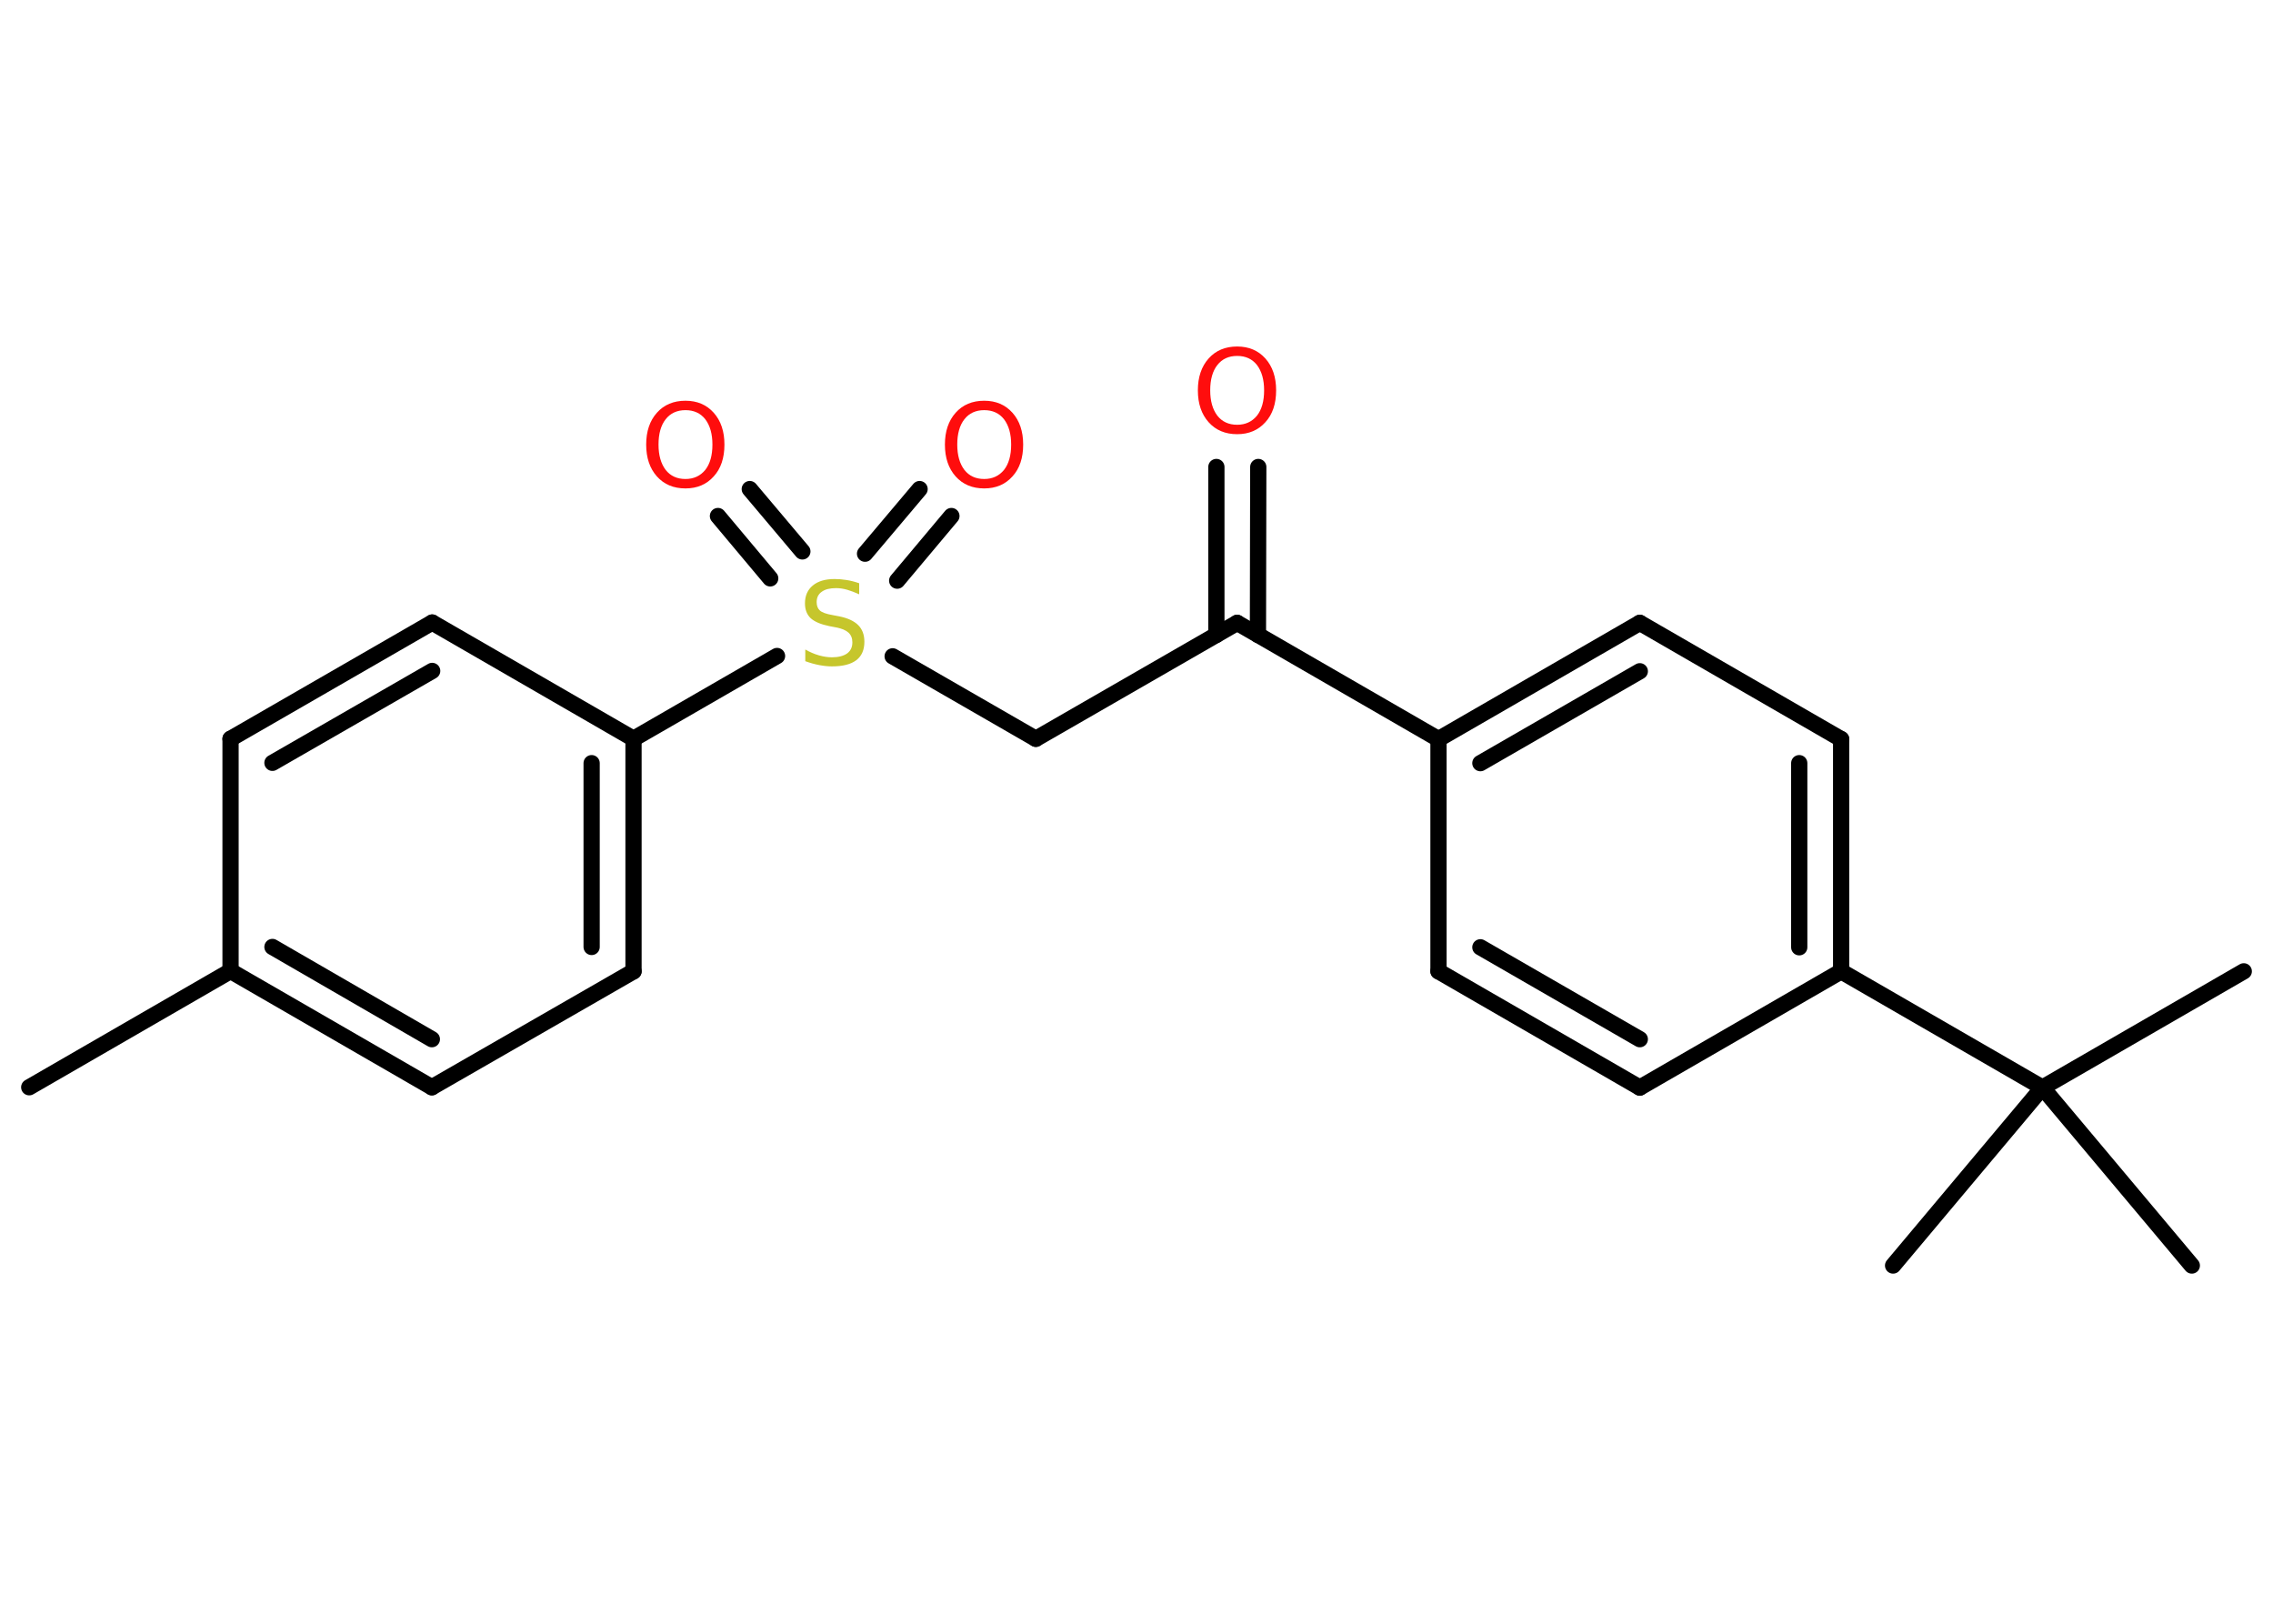 <?xml version='1.0' encoding='UTF-8'?>
<!DOCTYPE svg PUBLIC "-//W3C//DTD SVG 1.1//EN" "http://www.w3.org/Graphics/SVG/1.1/DTD/svg11.dtd">
<svg version='1.2' xmlns='http://www.w3.org/2000/svg' xmlns:xlink='http://www.w3.org/1999/xlink' width='70.0mm' height='50.0mm' viewBox='0 0 70.0 50.0'>
  <desc>Generated by the Chemistry Development Kit (http://github.com/cdk)</desc>
  <g stroke-linecap='round' stroke-linejoin='round' stroke='#000000' stroke-width='.5' fill='#FF0D0D'>
    <rect x='.0' y='.0' width='70.0' height='50.0' fill='#FFFFFF' stroke='none'/>
    <g id='mol1' class='mol'>
      <line id='mol1bnd1' class='bond' x1='.9' y1='33.48' x2='7.1' y2='29.9'/>
      <g id='mol1bnd2' class='bond'>
        <line x1='7.1' y1='29.9' x2='13.3' y2='33.48'/>
        <line x1='8.39' y1='29.16' x2='13.3' y2='32.0'/>
      </g>
      <line id='mol1bnd3' class='bond' x1='13.3' y1='33.48' x2='19.51' y2='29.91'/>
      <g id='mol1bnd4' class='bond'>
        <line x1='19.51' y1='29.91' x2='19.51' y2='22.75'/>
        <line x1='18.22' y1='29.16' x2='18.22' y2='23.5'/>
      </g>
      <line id='mol1bnd5' class='bond' x1='19.51' y1='22.75' x2='23.93' y2='20.2'/>
      <g id='mol1bnd6' class='bond'>
        <line x1='26.64' y1='17.05' x2='28.32' y2='15.06'/>
        <line x1='27.63' y1='17.88' x2='29.3' y2='15.89'/>
      </g>
      <g id='mol1bnd7' class='bond'>
        <line x1='23.72' y1='17.81' x2='22.11' y2='15.89'/>
        <line x1='24.71' y1='16.98' x2='23.09' y2='15.06'/>
      </g>
      <line id='mol1bnd8' class='bond' x1='27.49' y1='20.21' x2='31.9' y2='22.75'/>
      <line id='mol1bnd9' class='bond' x1='31.9' y1='22.75' x2='38.1' y2='19.18'/>
      <g id='mol1bnd10' class='bond'>
        <line x1='37.46' y1='19.55' x2='37.46' y2='14.38'/>
        <line x1='38.74' y1='19.55' x2='38.75' y2='14.38'/>
      </g>
      <line id='mol1bnd11' class='bond' x1='38.1' y1='19.18' x2='44.3' y2='22.76'/>
      <g id='mol1bnd12' class='bond'>
        <line x1='50.5' y1='19.18' x2='44.3' y2='22.76'/>
        <line x1='50.5' y1='20.67' x2='45.59' y2='23.5'/>
      </g>
      <line id='mol1bnd13' class='bond' x1='50.5' y1='19.18' x2='56.7' y2='22.76'/>
      <g id='mol1bnd14' class='bond'>
        <line x1='56.7' y1='29.91' x2='56.7' y2='22.76'/>
        <line x1='55.41' y1='29.17' x2='55.41' y2='23.5'/>
      </g>
      <line id='mol1bnd15' class='bond' x1='56.7' y1='29.91' x2='62.9' y2='33.49'/>
      <line id='mol1bnd16' class='bond' x1='62.9' y1='33.49' x2='69.1' y2='29.91'/>
      <line id='mol1bnd17' class='bond' x1='62.9' y1='33.49' x2='58.3' y2='38.97'/>
      <line id='mol1bnd18' class='bond' x1='62.9' y1='33.49' x2='67.5' y2='38.97'/>
      <line id='mol1bnd19' class='bond' x1='56.7' y1='29.91' x2='50.5' y2='33.49'/>
      <g id='mol1bnd20' class='bond'>
        <line x1='44.3' y1='29.91' x2='50.5' y2='33.49'/>
        <line x1='45.59' y1='29.17' x2='50.5' y2='32.0'/>
      </g>
      <line id='mol1bnd21' class='bond' x1='44.3' y1='22.76' x2='44.3' y2='29.91'/>
      <line id='mol1bnd22' class='bond' x1='19.51' y1='22.75' x2='13.31' y2='19.17'/>
      <g id='mol1bnd23' class='bond'>
        <line x1='13.31' y1='19.17' x2='7.1' y2='22.75'/>
        <line x1='13.31' y1='20.66' x2='8.39' y2='23.49'/>
      </g>
      <line id='mol1bnd24' class='bond' x1='7.1' y1='29.9' x2='7.1' y2='22.75'/>
      <path id='mol1atm6' class='atom' d='M26.46 17.96v.34q-.2 -.09 -.37 -.14q-.18 -.05 -.34 -.05q-.29 .0 -.44 .11q-.16 .11 -.16 .32q.0 .17 .1 .26q.1 .09 .39 .14l.21 .04q.39 .08 .58 .27q.19 .19 .19 .51q.0 .38 -.25 .57q-.25 .19 -.75 .19q-.18 .0 -.39 -.04q-.21 -.04 -.43 -.12v-.36q.21 .12 .42 .18q.21 .06 .4 .06q.3 .0 .47 -.12q.16 -.12 .16 -.34q.0 -.19 -.12 -.3q-.12 -.11 -.38 -.16l-.21 -.04q-.39 -.08 -.57 -.24q-.18 -.17 -.18 -.46q.0 -.35 .24 -.55q.24 -.2 .67 -.2q.18 .0 .37 .03q.19 .03 .39 .1z' stroke='none' fill='#C6C62C'/>
      <path id='mol1atm7' class='atom' d='M30.31 12.63q-.39 .0 -.61 .28q-.22 .28 -.22 .78q.0 .49 .22 .78q.22 .28 .61 .28q.38 .0 .61 -.28q.22 -.28 .22 -.78q.0 -.49 -.22 -.78q-.22 -.28 -.61 -.28zM30.31 12.34q.54 .0 .87 .37q.33 .37 .33 .98q.0 .62 -.33 .98q-.33 .37 -.87 .37q-.55 .0 -.88 -.37q-.33 -.37 -.33 -.98q.0 -.61 .33 -.98q.33 -.37 .88 -.37z' stroke='none'/>
      <path id='mol1atm8' class='atom' d='M21.11 12.63q-.39 .0 -.61 .28q-.22 .28 -.22 .78q.0 .49 .22 .78q.22 .28 .61 .28q.38 .0 .61 -.28q.22 -.28 .22 -.78q.0 -.49 -.22 -.78q-.22 -.28 -.61 -.28zM21.11 12.34q.54 .0 .87 .37q.33 .37 .33 .98q.0 .62 -.33 .98q-.33 .37 -.87 .37q-.55 .0 -.88 -.37q-.33 -.37 -.33 -.98q.0 -.61 .33 -.98q.33 -.37 .88 -.37z' stroke='none'/>
      <path id='mol1atm11' class='atom' d='M38.1 10.96q-.39 .0 -.61 .28q-.22 .28 -.22 .78q.0 .49 .22 .78q.22 .28 .61 .28q.38 .0 .61 -.28q.22 -.28 .22 -.78q.0 -.49 -.22 -.78q-.22 -.28 -.61 -.28zM38.1 10.67q.54 .0 .87 .37q.33 .37 .33 .98q.0 .62 -.33 .98q-.33 .37 -.87 .37q-.55 .0 -.88 -.37q-.33 -.37 -.33 -.98q.0 -.61 .33 -.98q.33 -.37 .88 -.37z' stroke='none'/>
    </g>
  </g>
</svg>
